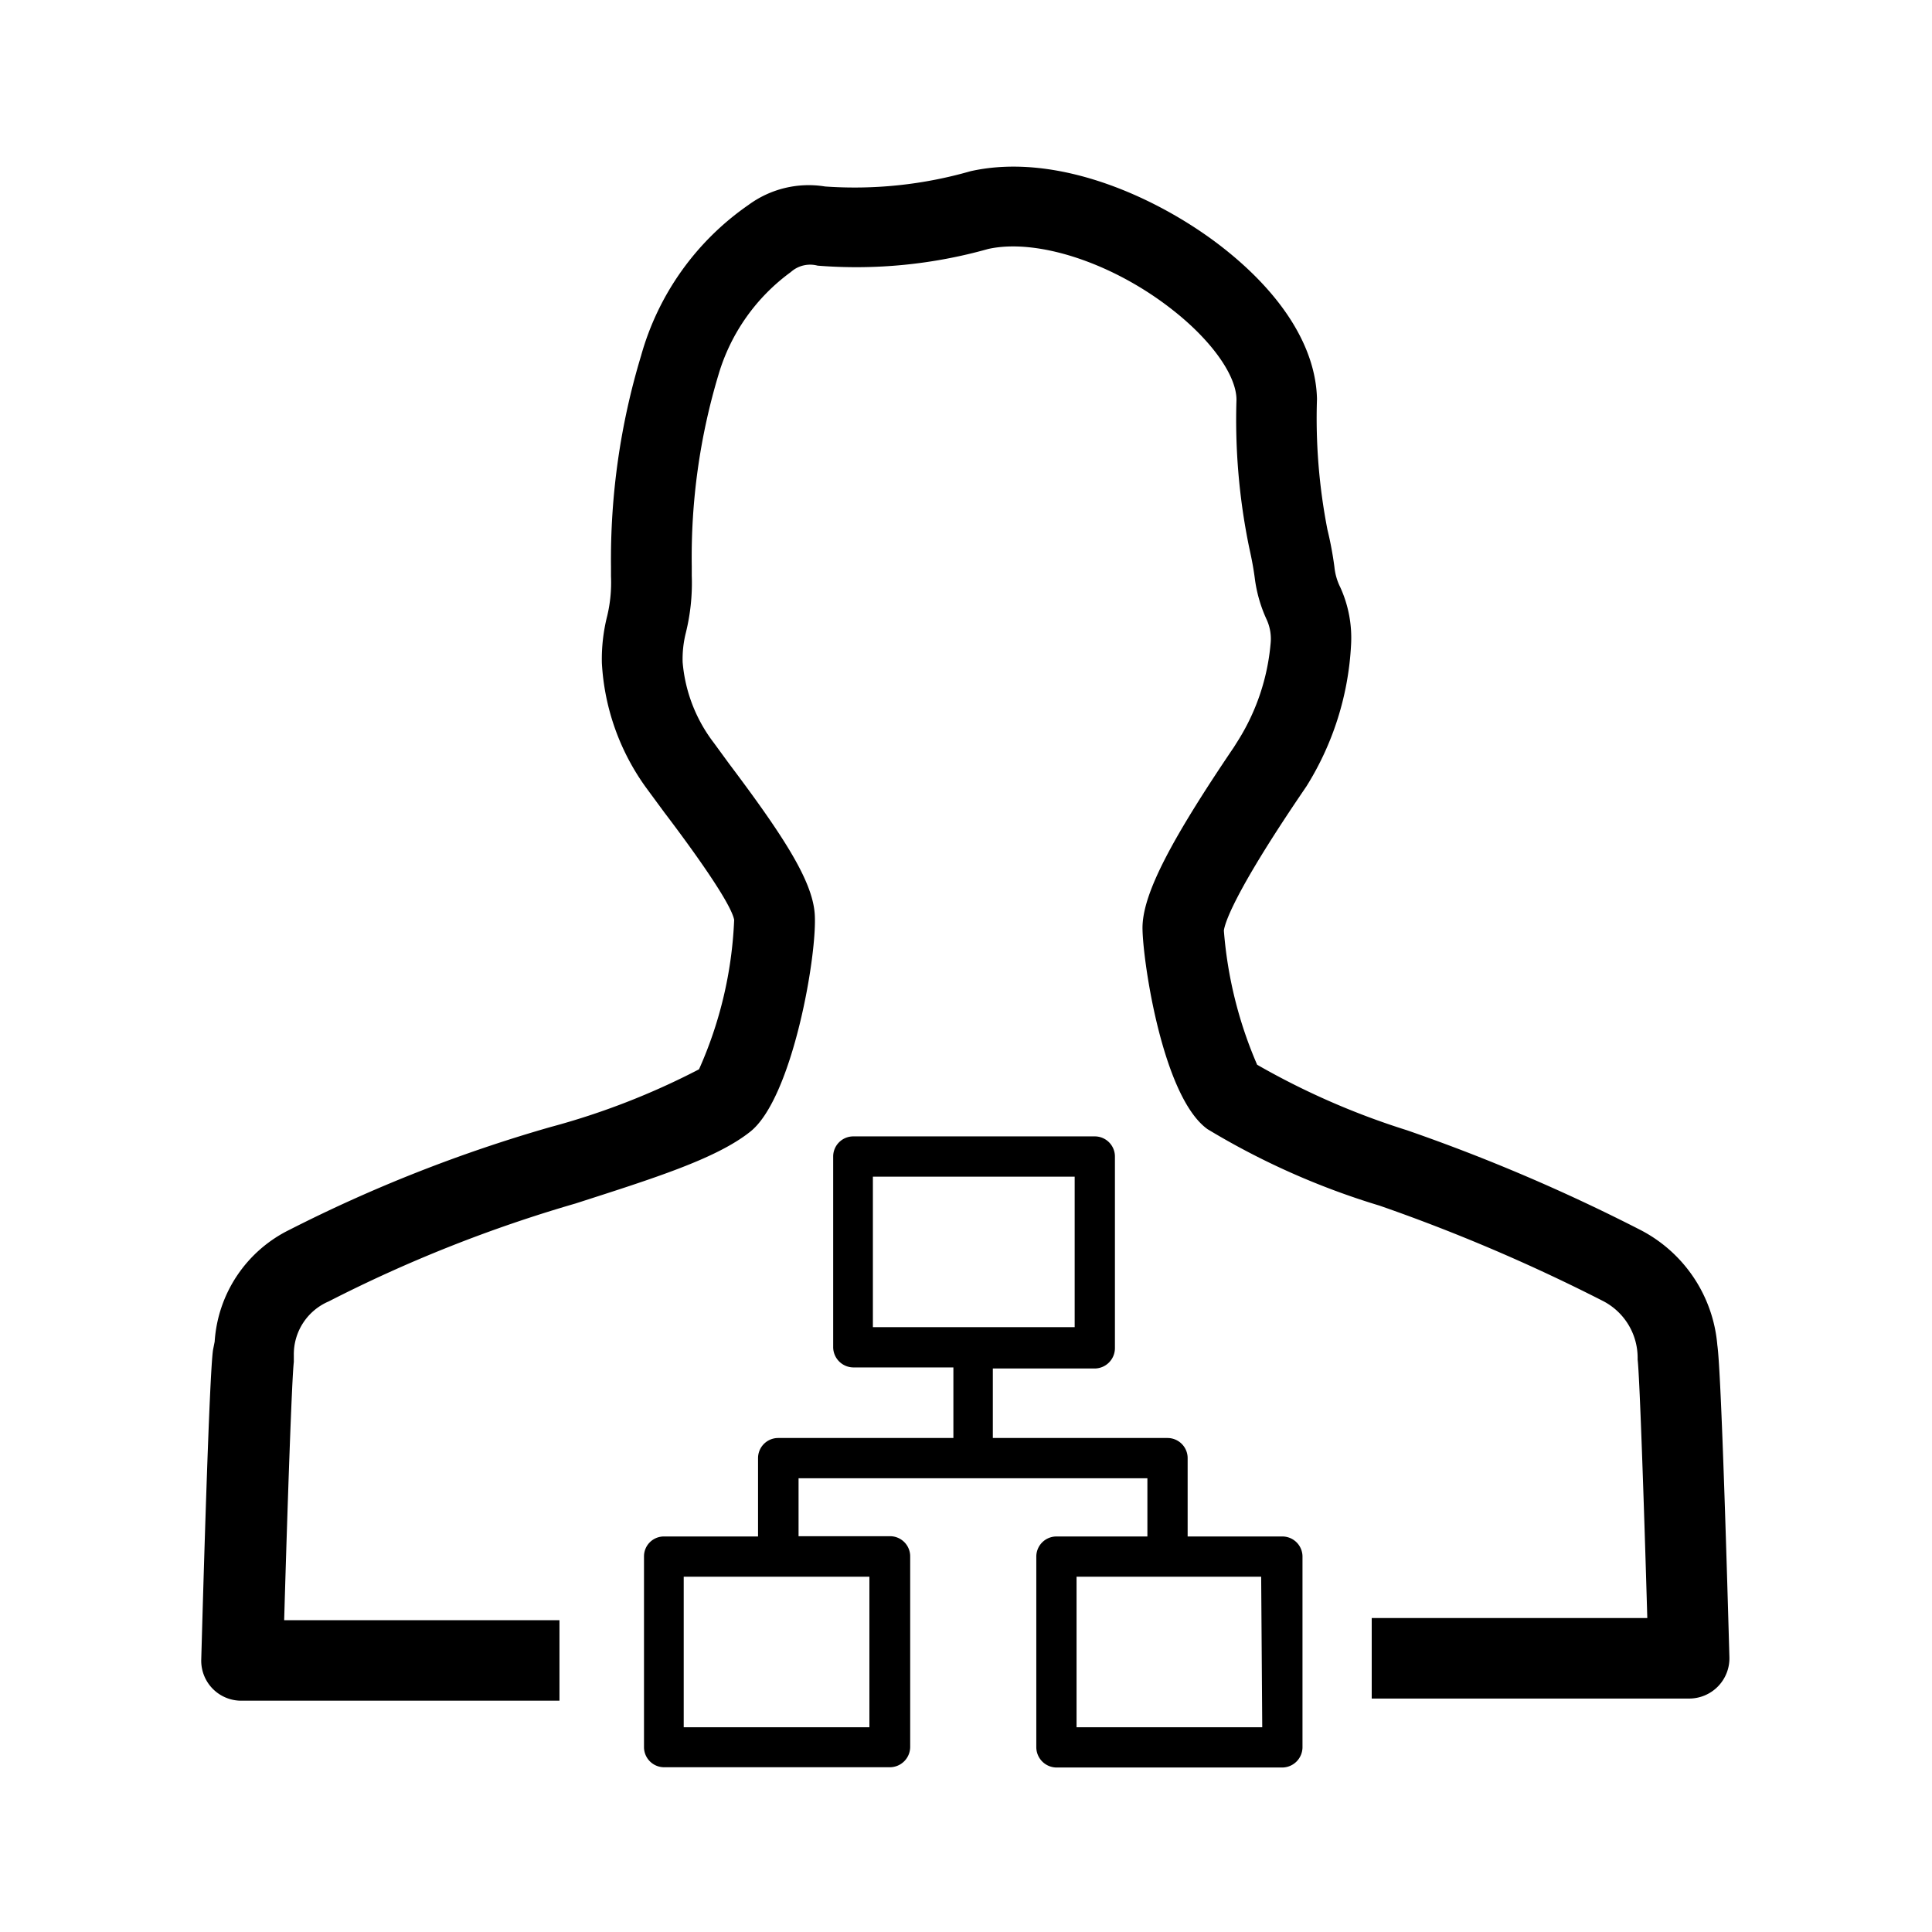 <svg xmlns="http://www.w3.org/2000/svg" viewBox="0 0 72 72">
  <g>
    <path d="M62.93,63.3H51.12v-3H61.39c-.13-4.51-.29-9.07-.36-9.63l0-.09a2.38,2.38,0,0,0-1.3-2.1,66,66,0,0,0-8.32-3.55A28.09,28.09,0,0,1,45,42.08c-1.74-1.25-2.47-6.68-2.42-7.61.06-1.23,1.05-3.15,3.4-6.62l.17-.27A8.13,8.13,0,0,0,47.35,24a1.72,1.72,0,0,0-.15-.92,5.25,5.25,0,0,1-.44-1.55c-.07-.52-.15-.86-.22-1.19a23.59,23.59,0,0,1-.46-5.44c0-.92-.95-2.23-2.38-3.35-2.22-1.75-5.05-2.68-6.88-2.27a18.13,18.13,0,0,1-6.35.62,1.08,1.08,0,0,0-1,.24,7.28,7.28,0,0,0-2.69,3.81,23.59,23.59,0,0,0-1,7.15v.35a7.74,7.74,0,0,1-.23,2.17,4,4,0,0,0-.11,1.06,5.72,5.72,0,0,0,1.16,3l.57.78c2,2.66,3.09,4.33,3.19,5.57.12,1.45-.82,6.93-2.42,8.16-1.27,1-3.57,1.72-6.49,2.66a51.85,51.85,0,0,0-9.2,3.65,2.14,2.14,0,0,0-1.3,2l0,.26c-.07.55-.23,5.11-.36,9.62H20.85v3H9a1.49,1.49,0,0,1-1.5-1.54c.07-2.48.3-10.64.44-11.54L8,50a5,5,0,0,1,2.79-4.17A54.51,54.51,0,0,1,20.52,42a27.32,27.32,0,0,0,5.53-2.15,15.14,15.14,0,0,0,1.31-5.57c-.14-.73-2-3.21-2.6-4l-.67-.91a8.73,8.73,0,0,1-1.66-4.66,6.56,6.56,0,0,1,.2-1.76,5.37,5.37,0,0,0,.14-1.47v-.34a26.21,26.21,0,0,1,1.12-7.88,10.15,10.15,0,0,1,4-5.62,3.79,3.79,0,0,1,2.86-.69,15.65,15.65,0,0,0,5.42-.57c3.32-.74,7.13,1.07,9.39,2.84s3.48,3.76,3.52,5.65a21.63,21.63,0,0,0,.39,4.87,13.1,13.1,0,0,1,.26,1.39,2.17,2.17,0,0,0,.22.76,4.54,4.54,0,0,1,.4,2.14,11,11,0,0,1-1.66,5.27l-.19.28c-2.59,3.82-2.86,4.87-2.89,5.1a15.6,15.6,0,0,0,1.24,5,28.2,28.2,0,0,0,5.58,2.44,67.57,67.57,0,0,1,8.71,3.72A5.33,5.33,0,0,1,64,50.13c.15,1,.38,9.15.45,11.63a1.5,1.5,0,0,1-1.5,1.54ZM46.66,39.55h0Z" />
    <path d="M47.79,57.26H44.26V54.34a.75.75,0,0,0-.75-.75H37V51H40.8a.76.76,0,0,0,.75-.75V43.1a.75.75,0,0,0-.75-.75h-9a.75.75,0,0,0-.75.75v7.11a.76.76,0,0,0,.75.75h3.73v2.63H29a.75.75,0,0,0-.75.75v2.92H24.73A.74.74,0,0,0,24,58v7.11a.75.75,0,0,0,.75.75h8.42a.76.76,0,0,0,.75-.75V58a.75.75,0,0,0-.75-.75H29.76V55.09h13v2.17H39.37a.75.75,0,0,0-.75.75v7.11a.76.76,0,0,0,.75.75h8.42a.76.76,0,0,0,.75-.75V58A.75.75,0,0,0,47.79,57.26ZM32.53,43.85h7.52v5.61H32.53ZM32.4,64.37H25.48V58.76H32.4Zm14.64,0H40.12V58.76H47Z" />
  </g>
  <g>
    <rect width="71.28" height="71.28" fill="none"/>
    <rect x="72" y="0.72" width="71.28" height="71.28" fill="none"/>
  </g>
</svg>

